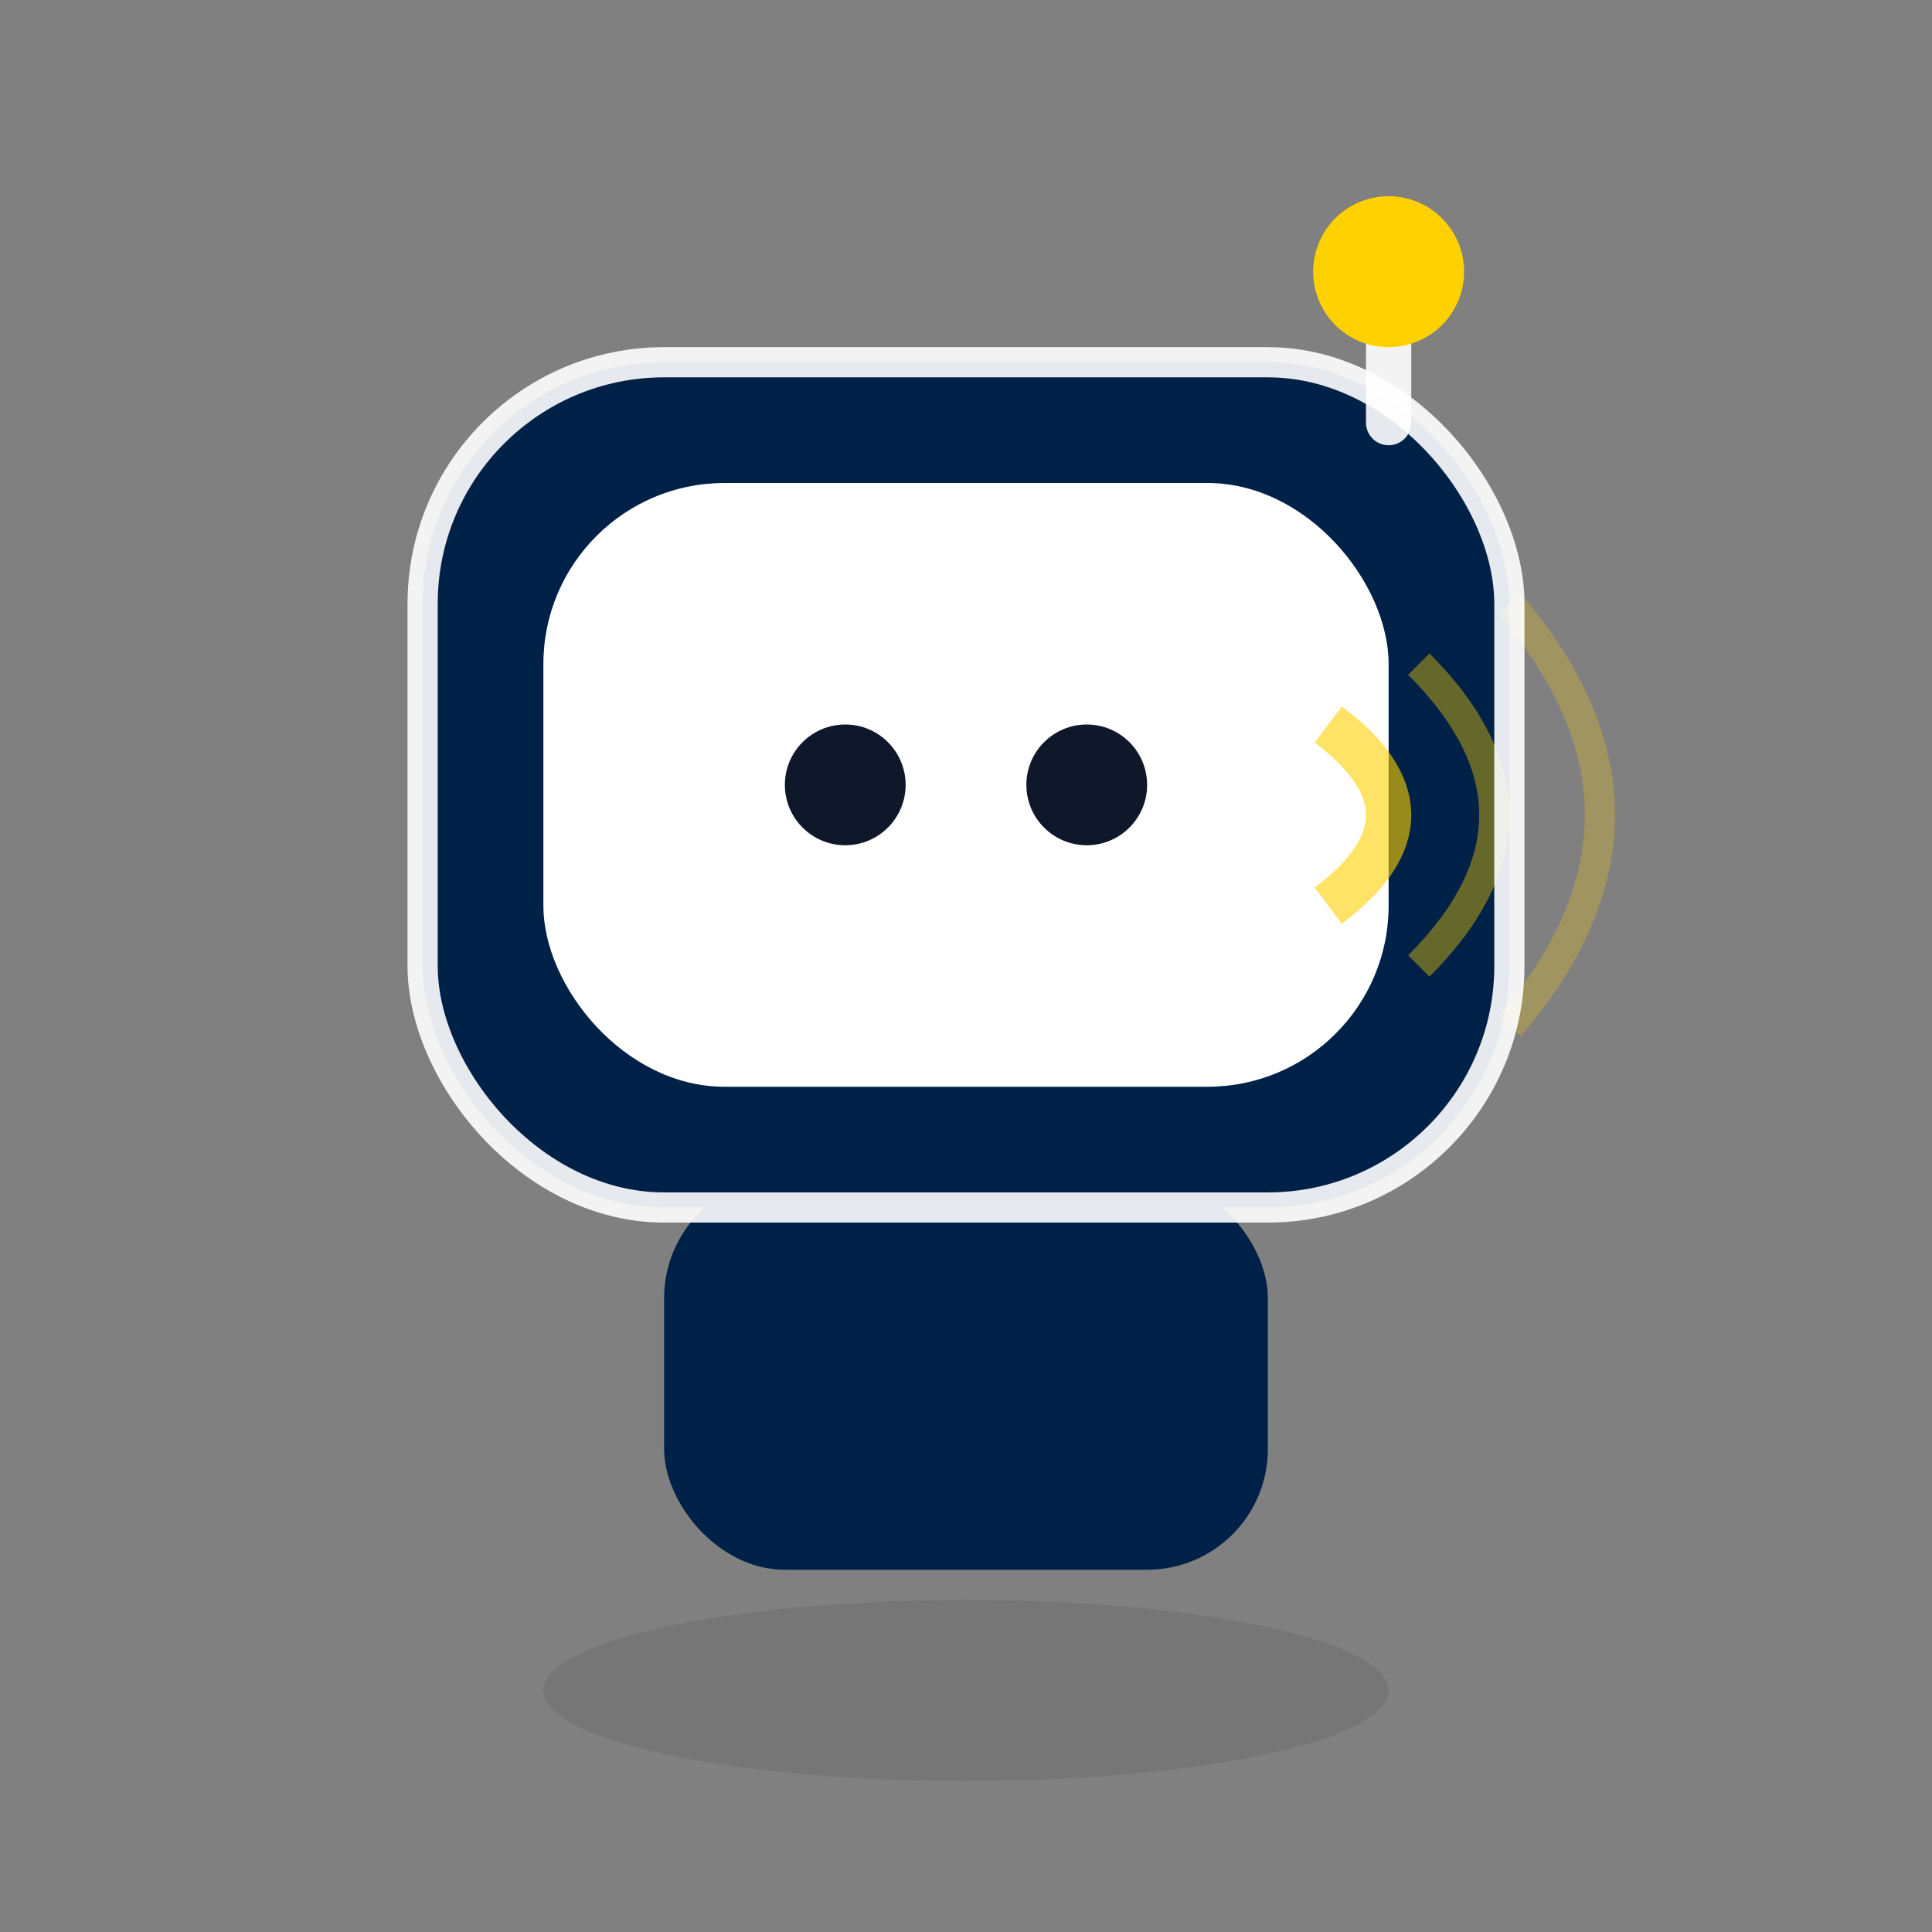 <!--?xml version="1.0" encoding="UTF-8"?-->
<svg width="128" height="128" viewBox="0 0 128 128" xmlns="http://www.w3.org/2000/svg" role="img" aria-label="MO assistant (speaking)">
  <rect x="0" y="0" width="128" height="128" fill="#808080" stroke="none"/>
  <style>
    :root { --brand:#002147; --accent-yellow:#FFD100; --text:#0F172A; }
    @keyframes wave { 0%{opacity:.2} 50%{opacity:1} 100%{opacity:.2} }
  </style>
  <ellipse cx="64" cy="112" rx="28" ry="6" fill="rgba(0,0,0,0.08)"></ellipse>
  <rect x="44" y="78" width="40" height="26" rx="8" fill="#002147"></rect>
  <rect x="28" y="24" width="72" height="56" rx="16" fill="#002147"></rect>
  <rect x="36" y="32" width="56" height="40" rx="12" fill="#FFFFFF"></rect>
  <circle cx="56" cy="52" r="4" fill="#0F172A"></circle>
  <circle cx="72" cy="52" r="4" fill="#0F172A"></circle>
  <!-- Speaking waves -->
  <g transform="translate(88,48)">
    <path d="M0 0 q8 6 0 12" fill="none" stroke="#FFD100" stroke-width="3" opacity=".6" style="animation:wave 1.2s infinite"></path>
    <path d="M6 -4 q10 10 0 20" fill="none" stroke="#FFD100" stroke-width="2" opacity=".4" style="animation:wave 1.2s .2s infinite"></path>
    <path d="M12 -8 q12 14 0 28" fill="none" stroke="#FFD100" stroke-width="2" opacity=".25" style="animation:wave 1.2s .4s infinite"></path>
  </g>
  <line x1="92" y1="20" x2="92" y2="28" stroke="#FFFFFF" stroke-opacity=".9" stroke-width="3" stroke-linecap="round"></line>
  <circle cx="92" cy="18" r="5" fill="#FFD100"></circle>
  <rect x="28" y="24" width="72" height="56" rx="16" fill="none" stroke="#FFFFFF" stroke-opacity=".9" stroke-width="2"></rect>
</svg>
